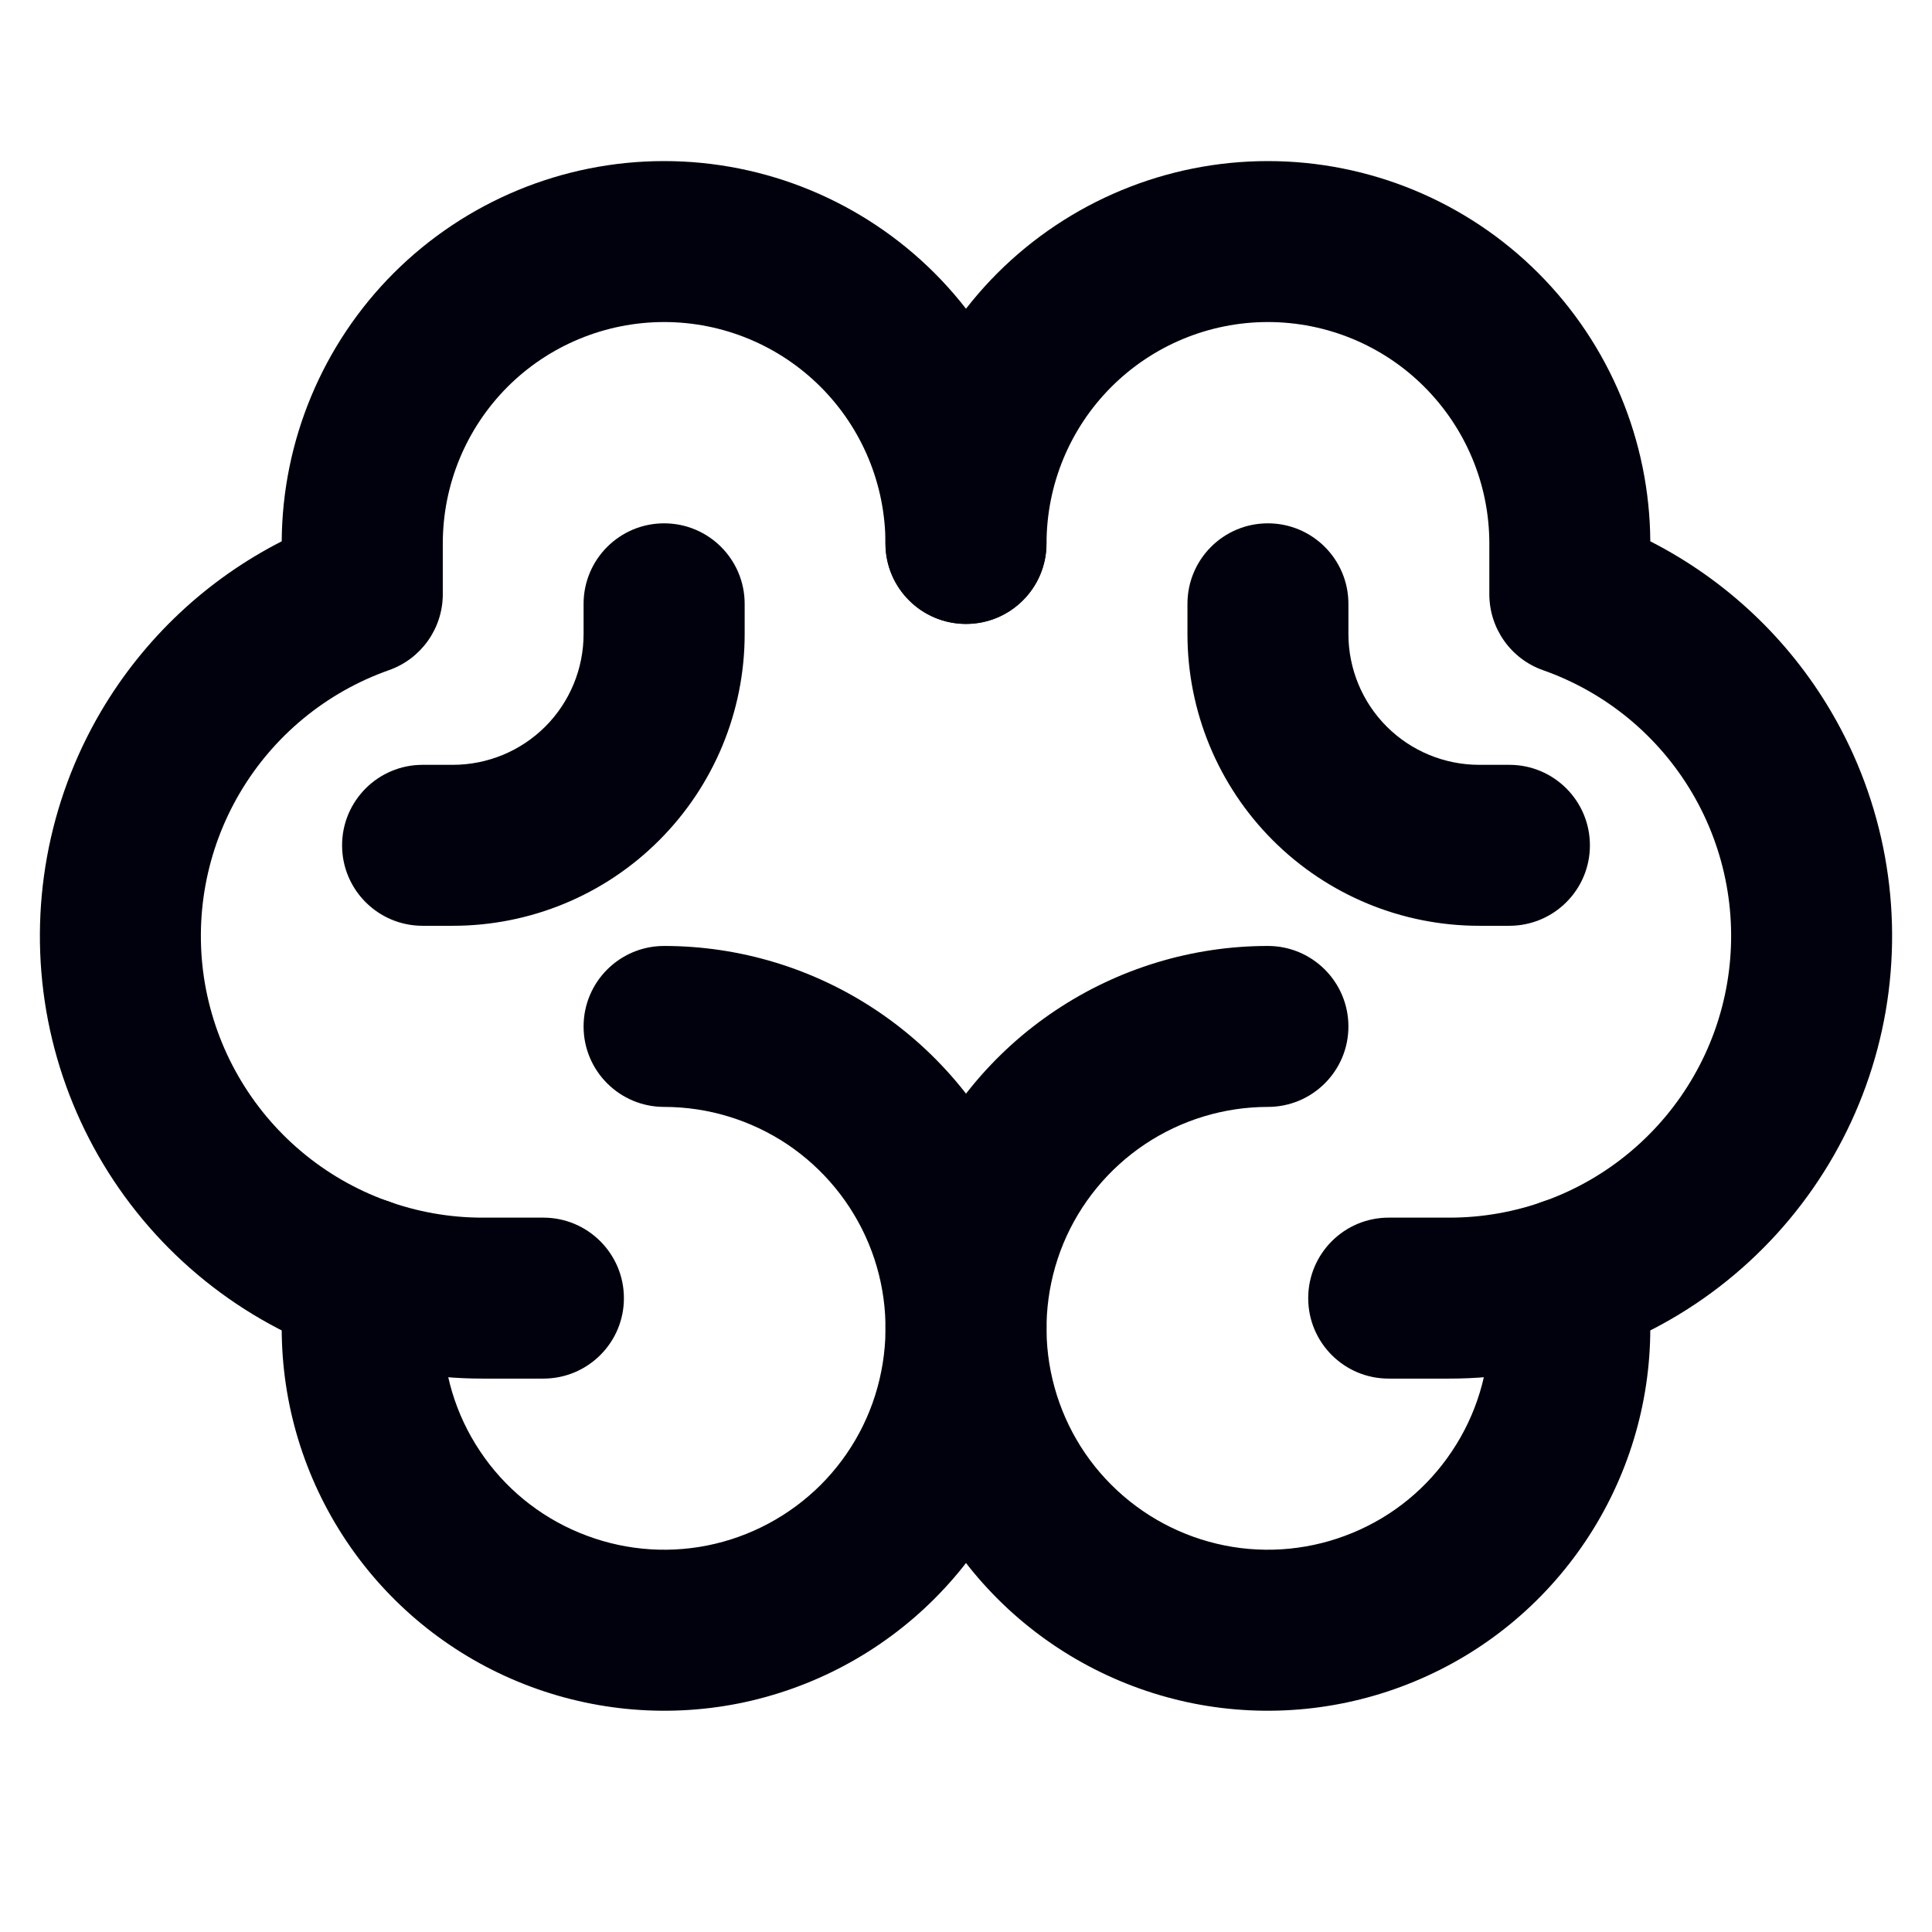 <svg width="16" height="16" viewBox="0 0 16 16" fill="none" xmlns="http://www.w3.org/2000/svg">
<path fill-rule="evenodd" clip-rule="evenodd" d="M4.833 8.501C4.833 8.132 5.132 7.834 5.5 7.834C6.126 7.834 6.739 8.02 7.259 8.368C7.78 8.716 8.186 9.21 8.426 9.789C8.665 10.367 8.728 11.004 8.606 11.618C8.484 12.233 8.182 12.797 7.739 13.24C7.296 13.683 6.732 13.984 6.118 14.107C5.504 14.229 4.867 14.166 4.288 13.926C3.71 13.687 3.215 13.281 2.867 12.76C2.519 12.239 2.333 11.627 2.333 11.001V10.58C2.333 10.212 2.632 9.913 3 9.913C3.368 9.913 3.667 10.212 3.667 10.58V11.001C3.667 11.363 3.774 11.718 3.976 12.019C4.177 12.321 4.464 12.556 4.799 12.694C5.134 12.833 5.502 12.87 5.858 12.799C6.213 12.728 6.54 12.553 6.797 12.297C7.053 12.041 7.228 11.714 7.298 11.358C7.369 11.003 7.333 10.634 7.194 10.299C7.055 9.964 6.82 9.678 6.519 9.476C6.217 9.275 5.863 9.167 5.5 9.167C5.132 9.167 4.833 8.869 4.833 8.501Z" fill="#00010C"/>
<path fill-rule="evenodd" clip-rule="evenodd" d="M8.741 8.368C9.262 8.02 9.874 7.834 10.5 7.834C10.868 7.834 11.167 8.132 11.167 8.501C11.167 8.869 10.868 9.167 10.5 9.167C10.138 9.167 9.783 9.275 9.482 9.476C9.18 9.678 8.945 9.964 8.806 10.299C8.668 10.634 8.631 11.003 8.702 11.358C8.773 11.714 8.947 12.041 9.204 12.297C9.46 12.553 9.787 12.728 10.143 12.799C10.498 12.87 10.867 12.833 11.202 12.694C11.537 12.556 11.823 12.321 12.024 12.019C12.226 11.718 12.334 11.363 12.334 11.001V10.58C12.334 10.212 12.632 9.913 13 9.913C13.368 9.913 13.667 10.212 13.667 10.58V11.001C13.667 11.627 13.481 12.239 13.133 12.76C12.785 13.281 12.291 13.687 11.712 13.926C11.133 14.166 10.497 14.229 9.882 14.107C9.268 13.984 8.704 13.683 8.261 13.24C7.818 12.797 7.517 12.233 7.394 11.618C7.272 11.004 7.335 10.367 7.575 9.789C7.814 9.21 8.22 8.716 8.741 8.368Z" fill="#00010C"/>
<path fill-rule="evenodd" clip-rule="evenodd" d="M8.261 2.261C8.855 1.668 9.66 1.334 10.5 1.334C11.34 1.334 12.146 1.668 12.739 2.261C13.329 2.851 13.662 3.65 13.667 4.483C14.287 4.799 14.809 5.287 15.165 5.894C15.603 6.64 15.763 7.518 15.617 8.371C15.47 9.224 15.027 9.997 14.365 10.555C13.703 11.113 12.865 11.418 12 11.417H11.5C11.132 11.417 10.834 11.119 10.834 10.751C10.834 10.383 11.132 10.084 11.5 10.084H12C12.551 10.085 13.085 9.89 13.506 9.535C13.927 9.18 14.21 8.688 14.303 8.145C14.396 7.602 14.294 7.044 14.015 6.569C13.736 6.094 13.298 5.733 12.778 5.55C12.512 5.456 12.334 5.204 12.334 4.921V4.501C12.334 4.014 12.14 3.548 11.796 3.204C11.453 2.86 10.986 2.667 10.5 2.667C10.014 2.667 9.548 2.86 9.204 3.204C8.86 3.548 8.667 4.014 8.667 4.501C8.667 4.869 8.368 5.167 8 5.167C7.632 5.167 7.333 4.869 7.333 4.501C7.333 3.661 7.667 2.855 8.261 2.261Z" fill="#00010C"/>
<path fill-rule="evenodd" clip-rule="evenodd" d="M7.739 2.261C7.145 1.668 6.34 1.334 5.5 1.334C4.66 1.334 3.855 1.668 3.261 2.261C2.671 2.851 2.338 3.65 2.333 4.483C1.713 4.799 1.192 5.287 0.835 5.894C0.397 6.64 0.237 7.518 0.383 8.371C0.53 9.224 0.973 9.997 1.635 10.555C2.297 11.113 3.135 11.418 4 11.417H4.5C4.868 11.417 5.167 11.119 5.167 10.751C5.167 10.383 4.868 10.084 4.5 10.084H4C3.449 10.085 2.915 9.89 2.494 9.535C2.073 9.18 1.791 8.688 1.697 8.145C1.604 7.602 1.706 7.044 1.985 6.569C2.264 6.094 2.702 5.733 3.221 5.55C3.488 5.456 3.667 5.204 3.667 4.921V4.501C3.667 4.014 3.86 3.548 4.203 3.204C4.547 2.86 5.014 2.667 5.5 2.667C5.986 2.667 6.452 2.86 6.796 3.204C7.14 3.548 7.333 4.014 7.333 4.501C7.333 4.869 7.632 5.167 8 5.167C8.368 5.167 8.666 4.869 8.666 4.501C8.666 3.661 8.333 2.855 7.739 2.261Z" fill="#00010C"/>
<path fill-rule="evenodd" clip-rule="evenodd" d="M10.5 4.334C10.868 4.334 11.167 4.632 11.167 5.001V5.251C11.167 5.538 11.281 5.814 11.484 6.017C11.687 6.22 11.963 6.334 12.25 6.334H12.5C12.868 6.334 13.167 6.632 13.167 7.001C13.167 7.369 12.868 7.667 12.5 7.667H12.25C11.609 7.667 10.995 7.413 10.541 6.959C10.088 6.506 9.834 5.892 9.834 5.251V5.001C9.834 4.632 10.132 4.334 10.5 4.334Z" fill="#00010C"/>
<path fill-rule="evenodd" clip-rule="evenodd" d="M5.5 4.334C5.868 4.334 6.167 4.632 6.167 5.001V5.251C6.167 5.892 5.912 6.506 5.459 6.959C5.006 7.413 4.391 7.667 3.75 7.667H3.5C3.132 7.667 2.833 7.369 2.833 7.001C2.833 6.632 3.132 6.334 3.5 6.334H3.75C4.037 6.334 4.313 6.22 4.516 6.017C4.719 5.814 4.833 5.538 4.833 5.251V5.001C4.833 4.632 5.132 4.334 5.5 4.334Z" fill="#00010C"/>
</svg>
